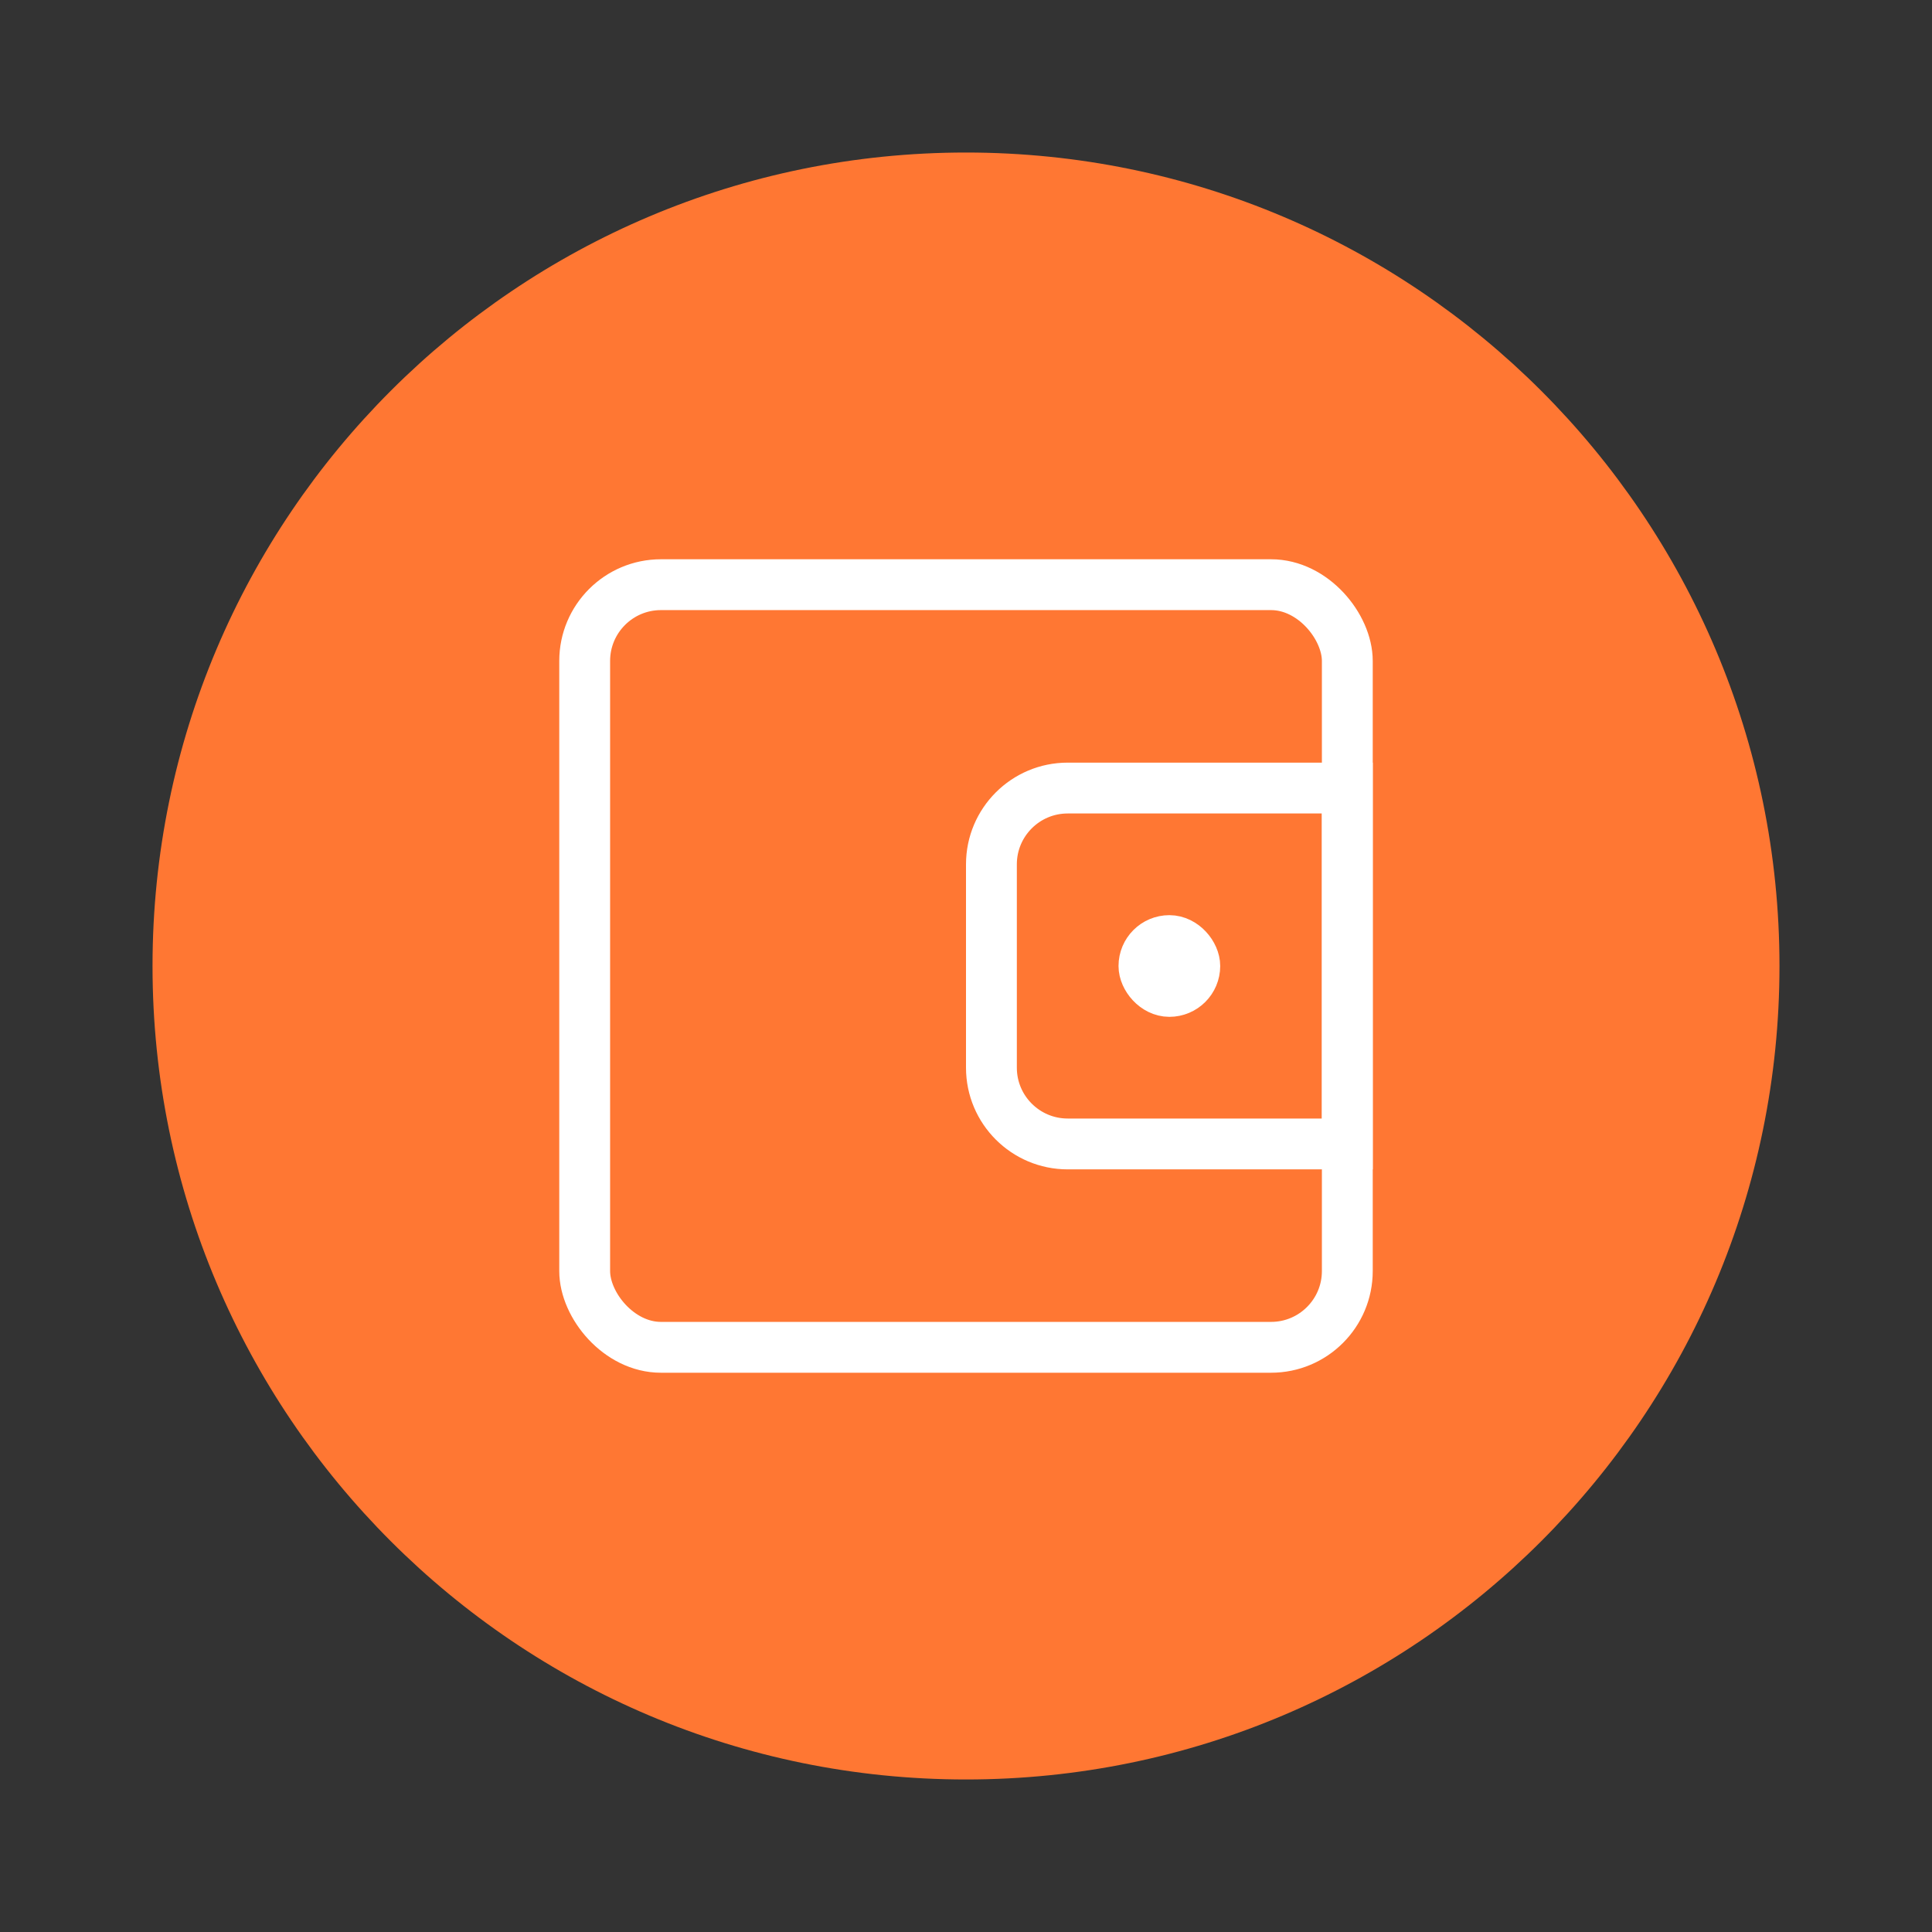 <svg width="38" height="38" viewBox="0 0 38 38" fill="none" xmlns="http://www.w3.org/2000/svg">
<rect x="0" y="0" width="38" height="38" fill="#333333" stroke="none"/>
<path d="M19 35C27.836 35 35 27.837 35 19C35 10.163 27.836 3 19 3C10.164 3 3 10.163 3 19C3 27.837 10.164 35 19 35Z" fill="#FF7733"/>
<rect x="11.5" y="11.5" width="15" height="15" rx="1.5" stroke="white"/>
<path d="M19.5 17C19.5 16.172 20.172 15.5 21 15.5H26.5V22.5H21C20.172 22.5 19.5 21.828 19.5 21V17Z" stroke="white"/>
<rect x="22.5" y="18.5" width="1" height="1" rx="0.5" stroke="white"/>
</svg>

